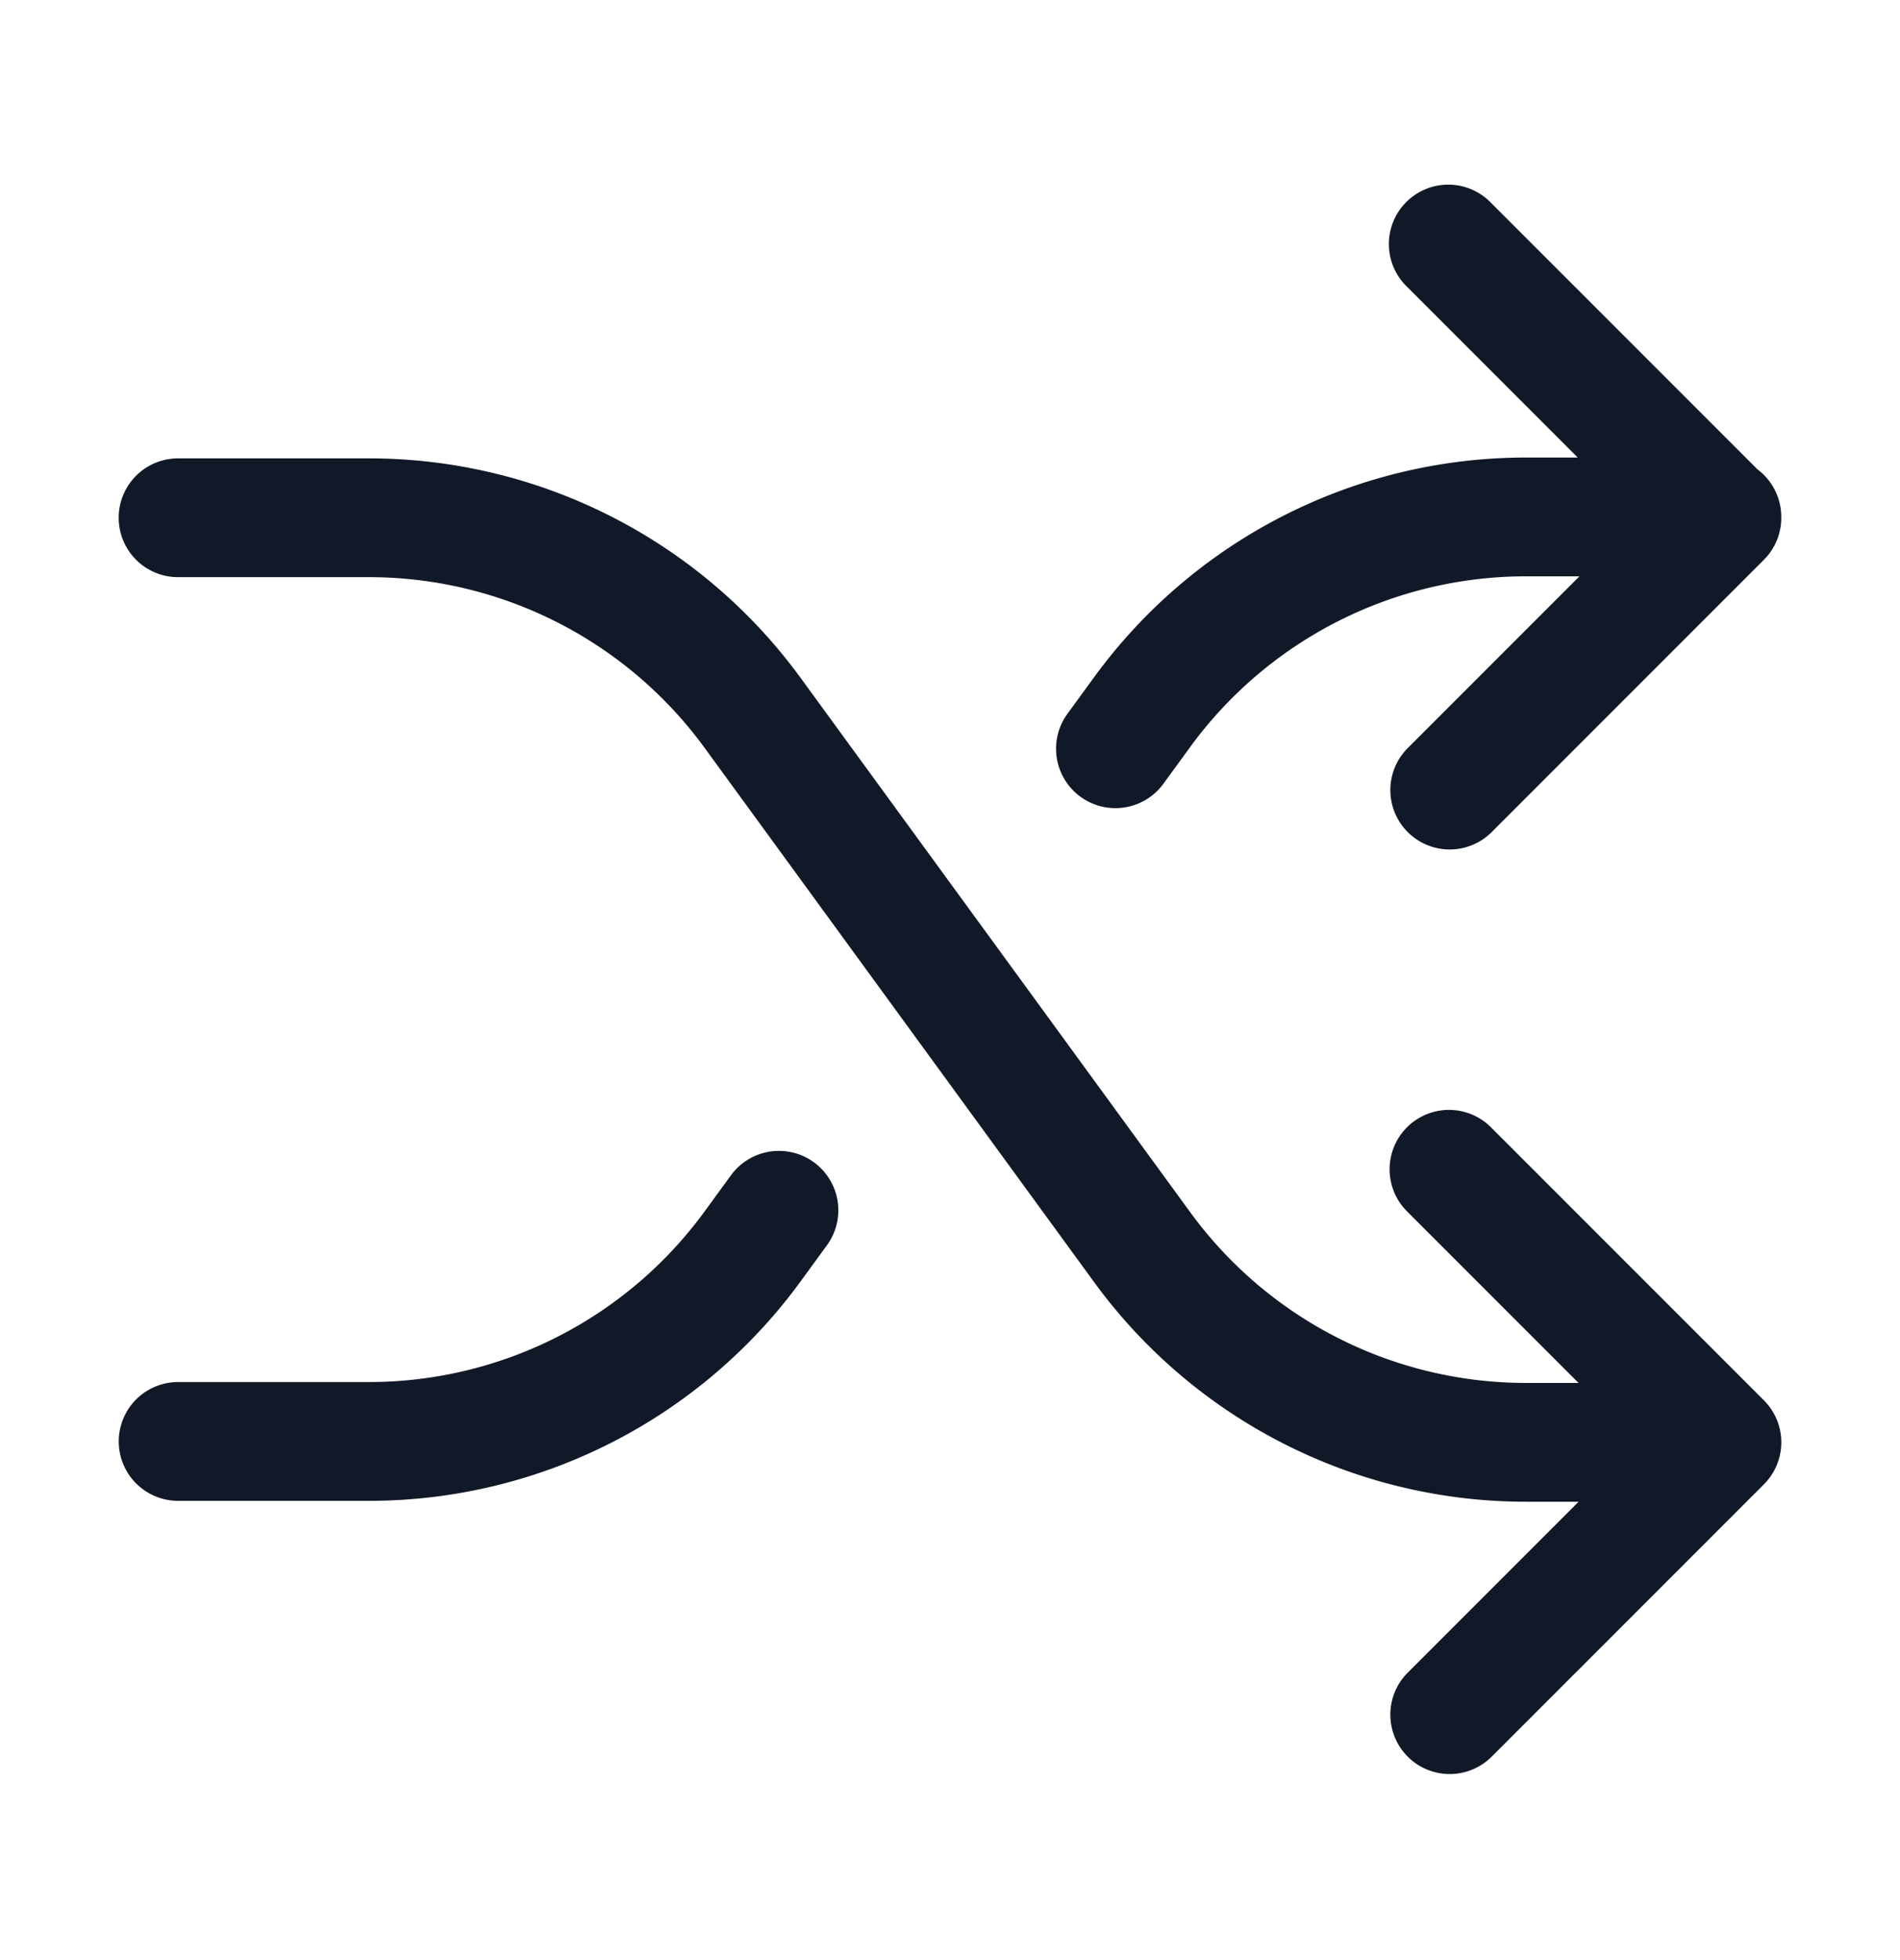 <svg xmlns="http://www.w3.org/2000/svg" width="32" height="33" fill="none"><path fill="#111827" fill-rule="evenodd" d="M25.111 3.414a1 1 0 1 0-1.414 1.414l2.875 2.875H25.7a9 9 0 0 0-7.271 3.696l-.442.606a1 1 0 1 0 1.616 1.178l.442-.606A7 7 0 0 1 25.7 9.703h.901l-2.904 2.904a1 1 0 0 0 1.414 1.414l4.597-4.597A.997.997 0 0 0 30 8.693a.999.999 0 0 0-.401-.791l-4.488-4.488Zm0 15.565a1 1 0 0 0-1.414 1.415l2.889 2.889H25.7a7 7 0 0 1-5.655-2.875l-6.561-8.995a9 9 0 0 0-7.271-3.696H2.999a1 1 0 0 0 0 2h3.214a7 7 0 0 1 5.655 2.875l6.56 8.995a9 9 0 0 0 7.272 3.696h.887l-2.89 2.89a1 1 0 0 0 1.414 1.414l4.597-4.597a1 1 0 0 0 0-1.414l-4.597-4.597ZM3 25.268a1 1 0 1 1 0-2h3.214a7 7 0 0 0 5.655-2.875l.442-.606a1 1 0 1 1 1.616 1.179l-.442.606a9 9 0 0 1-7.271 3.696H2.999Z" clip-rule="evenodd"/></svg>